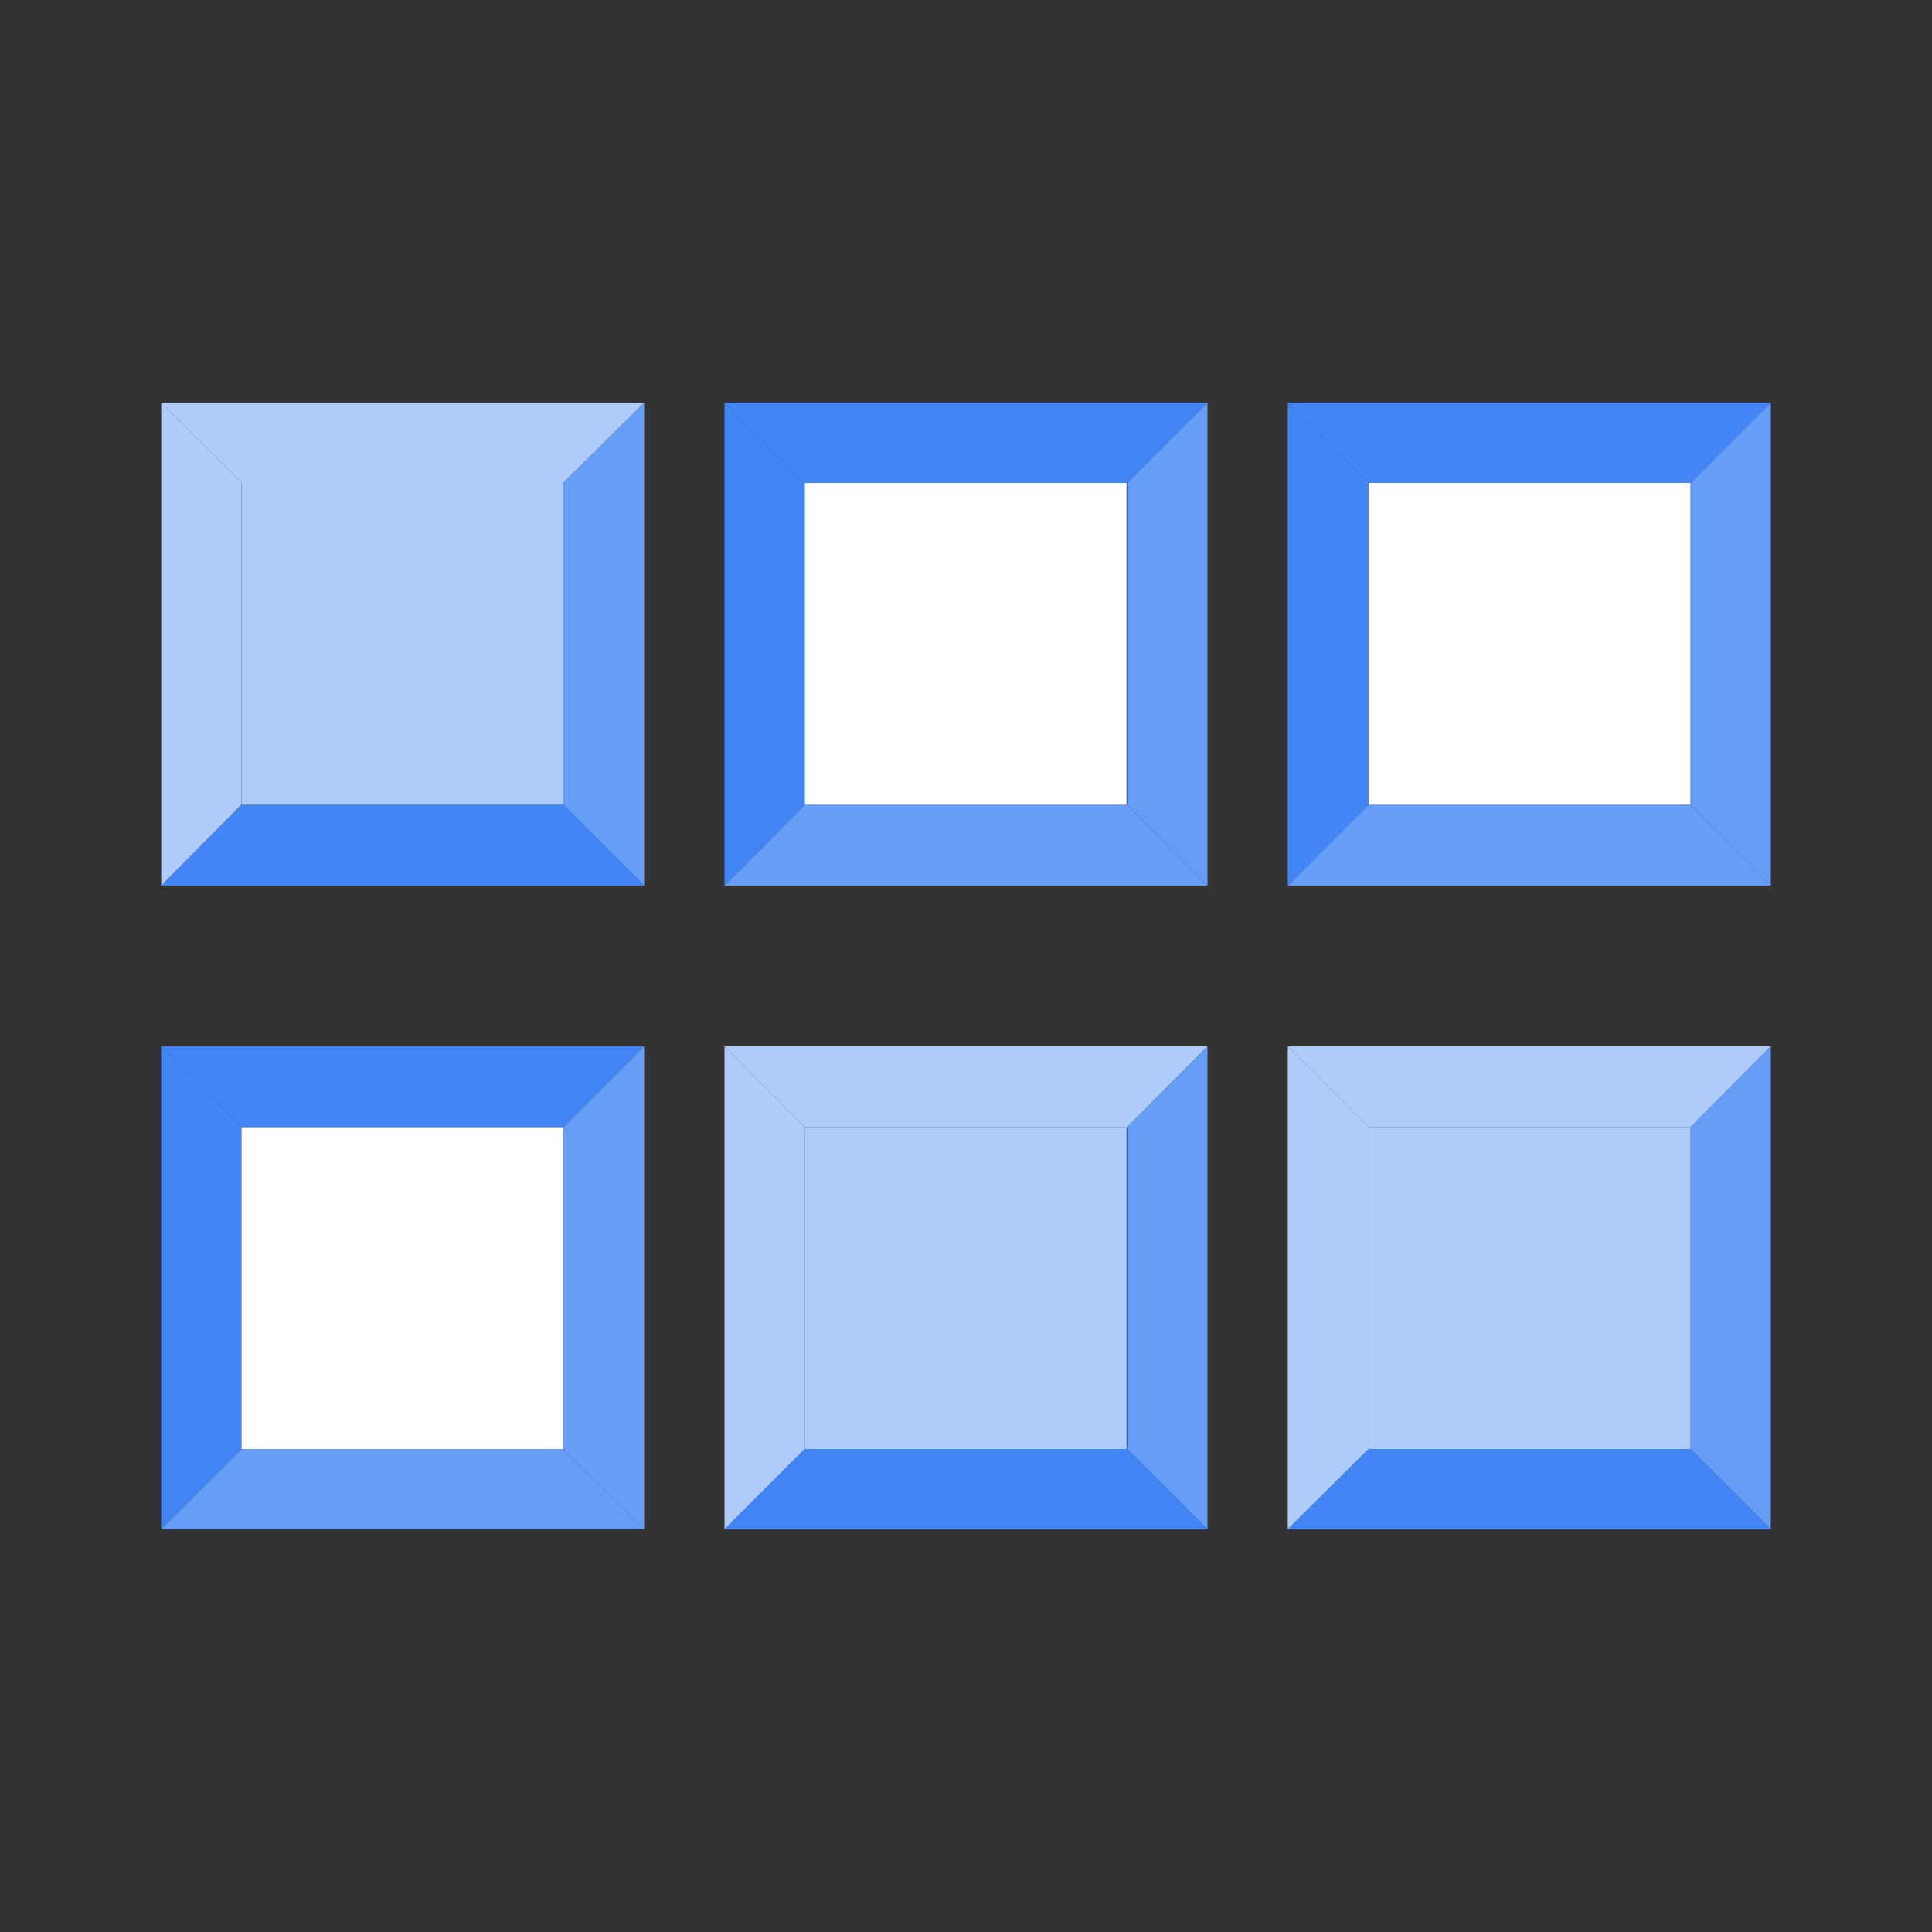 <svg id="Product_Icons" data-name="Product Icons" xmlns="http://www.w3.org/2000/svg" viewBox="0 0 32 32"><rect x="0" y="0" width="32" height="32" fill="#333333" stroke="none"/><defs><style>.cls-1{fill:#aecbfa;}.cls-2{fill:#669df6;}.cls-3{fill:#4285f4;}.cls-4{fill:#fff;}</style></defs><title>Icon_32px_DataStore_Color</title><polygon class="cls-1" points="9.33 8 10.67 6.67 2.67 6.67 4 8 9.33 8"/><polygon class="cls-2" points="9.33 8 9.33 13.33 10.67 14.67 10.67 6.67 9.33 8"/><polygon class="cls-1" points="4 8 2.67 6.67 2.67 14.67 4 13.33 4 8"/><polygon class="cls-3" points="4 13.33 2.67 14.67 10.67 14.67 9.33 13.33 4 13.33"/><rect class="cls-1" x="4" y="8" width="5.33" height="5.33"/><polygon class="cls-3" points="18.67 8 20 6.67 12 6.67 13.33 8 18.67 8"/><polygon class="cls-2" points="18.67 8 18.67 13.33 20 14.67 20 6.67 18.67 8"/><polygon class="cls-3" points="13.33 8 12 6.67 12 14.67 13.33 13.33 13.33 8"/><polygon class="cls-2" points="13.33 13.33 12 14.67 20 14.67 18.67 13.33 13.33 13.33"/><rect class="cls-4" x="13.33" y="8" width="5.33" height="5.33"/><polygon class="cls-3" points="28 8 29.33 6.67 21.33 6.67 22.67 8 28 8"/><polygon class="cls-2" points="28 8 28 13.33 29.33 14.67 29.33 6.67 28 8"/><polygon class="cls-3" points="22.67 8 21.33 6.67 21.33 14.67 22.67 13.33 22.67 8"/><polygon class="cls-2" points="22.67 13.33 21.33 14.67 29.33 14.67 28 13.33 22.67 13.33"/><rect class="cls-4" x="22.67" y="8" width="5.33" height="5.33"/><polygon class="cls-3" points="9.33 18.67 10.67 17.33 2.67 17.33 4 18.67 9.33 18.67"/><polygon class="cls-2" points="9.33 18.67 9.33 24 10.67 25.33 10.67 17.33 9.33 18.67"/><polygon class="cls-3" points="4 18.67 2.67 17.33 2.67 25.33 4 24 4 18.67"/><polygon class="cls-2" points="4 24 2.67 25.33 10.67 25.33 9.33 24 4 24"/><rect class="cls-4" x="4" y="18.67" width="5.33" height="5.33"/><polygon class="cls-1" points="18.67 18.67 20 17.33 12 17.33 13.33 18.67 18.67 18.67"/><polygon class="cls-2" points="18.67 18.67 18.67 24 20 25.33 20 17.33 18.67 18.67"/><polygon class="cls-1" points="13.33 18.67 12 17.33 12 25.33 13.33 24 13.33 18.67"/><polygon class="cls-3" points="13.33 24 12 25.33 20 25.33 18.67 24 13.33 24"/><rect class="cls-1" x="13.33" y="18.67" width="5.33" height="5.33"/><polygon class="cls-1" points="28 18.67 29.33 17.33 21.33 17.33 22.67 18.67 28 18.67"/><polygon class="cls-2" points="28 18.67 28 24 29.33 25.33 29.33 17.33 28 18.67"/><polygon class="cls-1" points="22.67 18.67 21.33 17.33 21.33 25.33 22.67 24 22.67 18.67"/><polygon class="cls-3" points="22.67 24 21.33 25.33 29.33 25.33 28 24 22.67 24"/><rect class="cls-1" x="22.67" y="18.67" width="5.33" height="5.33"/></svg>